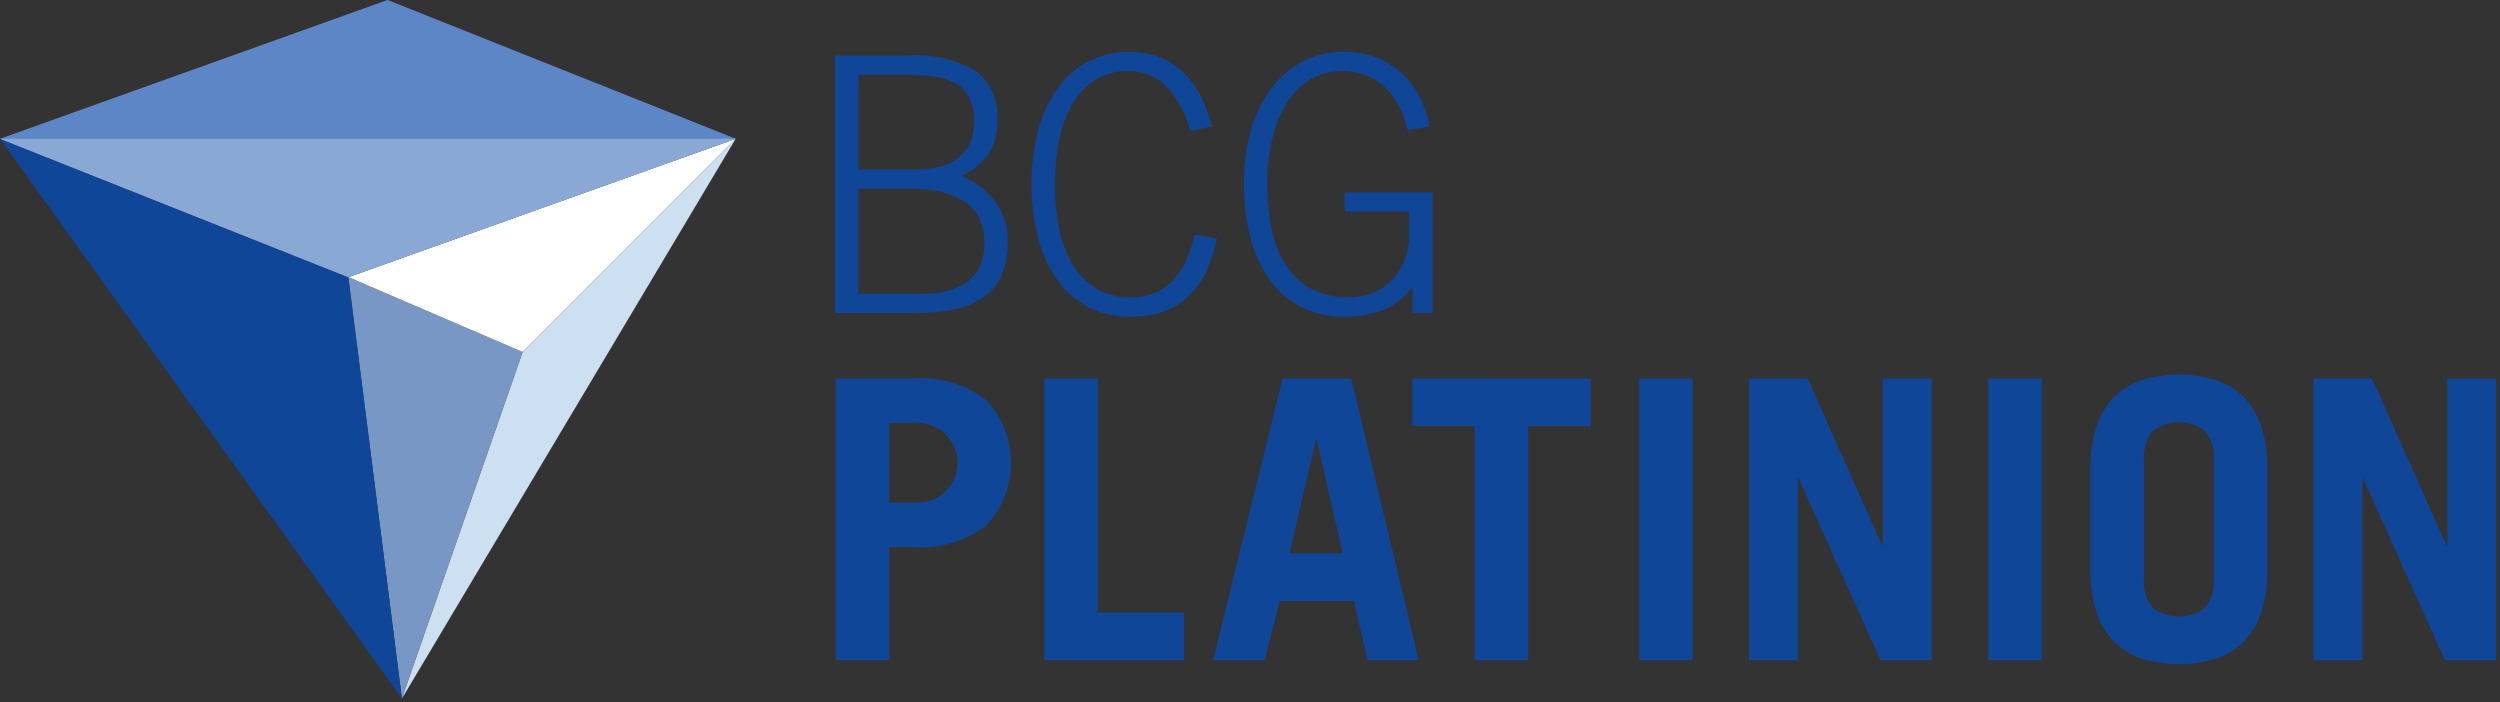 <svg width="591" height="166" viewBox="0 0 591 166" fill="none" xmlns="http://www.w3.org/2000/svg">
    <rect x="0" y="0" width="591" height="166" fill="#333333" stroke="none"/>
    <path d="M202.915 69.438H217.249C221.387 69.782 225.52 68.728 228.994 66.443C230.294 65.254 231.303 63.779 231.943 62.132C232.582 60.486 232.834 58.714 232.68 56.953C232.692 55.276 232.367 53.614 231.724 52.067C231.056 50.515 230.001 49.163 228.661 48.141C227.052 46.946 225.23 46.073 223.294 45.568C220.747 44.905 218.123 44.592 215.492 44.638H202.919L202.915 69.438ZM202.915 40.09H216.077C217.837 40.094 219.593 39.924 221.32 39.582C222.926 39.282 224.462 38.681 225.848 37.811C227.183 36.946 228.279 35.757 229.036 34.353C229.906 32.632 230.324 30.715 230.249 28.785C230.327 26.886 229.974 24.994 229.218 23.252C228.535 21.838 227.461 20.652 226.124 19.838C224.548 18.928 222.81 18.34 221.007 18.109C218.632 17.78 216.236 17.626 213.839 17.649H202.94L202.915 40.09ZM197.38 13.115H214.32C220.01 12.672 225.702 13.948 230.665 16.781C232.413 18.132 233.797 19.901 234.69 21.928C235.584 23.955 235.959 26.174 235.781 28.384C235.916 31.195 235.216 33.983 233.77 36.393C232.103 38.678 229.843 40.459 227.237 41.539C230.378 42.84 233.134 44.93 235.242 47.609C237.295 50.411 238.345 53.83 238.219 57.309C238.305 60.032 237.792 62.74 236.717 65.239C235.756 67.321 234.248 69.1 232.357 70.385C230.276 71.743 227.954 72.683 225.518 73.152C222.605 73.737 219.639 74.018 216.668 73.992H197.387L197.38 13.115Z" fill="#0F4698"/>
    <path d="M281.399 30.966C280.438 27.066 278.522 23.47 275.826 20.505C274.631 19.284 273.198 18.325 271.617 17.687C270.036 17.049 268.341 16.746 266.639 16.797C263.91 16.723 261.218 17.444 258.886 18.872C256.672 20.315 254.832 22.267 253.519 24.568C252.01 27.214 250.947 30.094 250.373 33.089C249.032 39.996 249.032 47.099 250.373 54.005C250.946 57.004 252.024 59.882 253.56 62.516C254.926 64.845 256.84 66.801 259.133 68.212C261.589 69.642 264.39 70.36 267.227 70.287C269.346 70.347 271.451 69.93 273.388 69.066C275.036 68.299 276.507 67.194 277.707 65.823C278.918 64.414 279.895 62.819 280.602 61.098C281.369 59.265 282.001 57.377 282.493 55.451L287.688 56.381C287.166 58.949 286.365 61.45 285.298 63.841C284.329 66.017 282.981 68.001 281.317 69.699C279.632 71.37 277.617 72.666 275.403 73.503C272.757 74.454 269.96 74.908 267.151 74.845C263.736 74.909 260.356 74.142 257.297 72.611C254.396 71.104 251.894 68.921 250.001 66.244C247.906 63.257 246.359 59.916 245.432 56.381C243.308 47.968 243.308 39.154 245.432 30.741C246.359 27.204 247.906 23.861 250.001 20.871C251.894 18.194 254.396 16.012 257.297 14.504C260.356 12.973 263.736 12.207 267.151 12.27C269.623 12.226 272.079 12.683 274.372 13.612C276.449 14.486 278.343 15.746 279.955 17.326C281.586 18.957 282.932 20.852 283.937 22.932C285.012 25.159 285.876 27.483 286.515 29.873L281.399 30.966Z" fill="#0F4698"/>
    <path d="M332.792 30.795C332.352 28.916 331.704 27.092 330.86 25.358C330.061 23.694 328.983 22.18 327.673 20.883C326.365 19.606 324.829 18.59 323.145 17.889C321.253 17.13 319.229 16.758 317.193 16.796C314.656 16.757 312.155 17.397 309.945 18.649C307.705 19.972 305.806 21.807 304.403 24.006C302.758 26.597 301.556 29.447 300.848 32.438C299.965 36.068 299.541 39.795 299.586 43.532C299.586 46.784 299.866 50.029 300.421 53.233C300.92 56.256 301.944 59.167 303.447 61.834C304.872 64.343 306.907 66.448 309.361 67.951C312.283 69.606 315.606 70.407 318.957 70.265C320.962 70.293 322.951 69.907 324.802 69.131C326.499 68.408 328.023 67.329 329.271 65.966C330.51 64.6 331.48 63.01 332.129 61.28C332.807 59.462 333.147 57.533 333.133 55.591V50.023H317.874V45.469H338.668V73.972H333.889V67.986H333.721C332.061 70.242 329.85 72.029 327.301 73.173C324.112 74.399 320.708 74.963 317.296 74.83C314.077 74.857 310.895 74.147 307.989 72.755C305.097 71.347 302.569 69.284 300.604 66.727C298.396 63.8 296.763 60.478 295.79 56.937C294.578 52.574 293.999 48.058 294.071 43.529C293.998 38.99 294.622 34.468 295.921 30.121C296.974 26.57 298.679 23.249 300.947 20.33C302.954 17.783 305.505 15.722 308.412 14.302C311.262 12.922 314.387 12.212 317.551 12.227C320.152 12.196 322.738 12.637 325.183 13.531C327.399 14.36 329.444 15.591 331.218 17.162C332.976 18.744 334.438 20.63 335.536 22.73C336.706 24.967 337.538 27.367 338.005 29.851L332.792 30.795Z" fill="#0F4698"/>
    <path d="M210.2 118.813H217C219.482 118.813 221.861 117.822 223.616 116.057C225.37 114.293 226.356 111.899 226.356 109.403C226.356 106.908 225.37 104.514 223.616 102.749C221.861 100.985 219.482 99.993 217 99.993H210.21L210.2 118.813ZM197.547 156.08V89.473H215.801C222.067 88.975 228.293 90.834 233.274 94.692C236.956 98.696 239.001 103.95 239.001 109.405C239.001 114.86 236.956 120.114 233.274 124.119C228.291 127.97 222.065 129.826 215.801 129.33H210.203V156.08H197.547Z" fill="#0F4698"/>
    <path d="M246.886 156.082V89.475H259.538V144.825H279.9V156.079L246.886 156.082Z" fill="#0F4698"/>
    <path d="M304.848 130.812H317.411L311.267 103.875H311.071L304.848 130.812ZM286.78 156.089L303.198 89.481H319.43L335.39 156.089H323.284L320.073 142.069H302.538L298.958 156.089H286.78Z" fill="#0F4698"/>
    <path d="M376.053 89.481V100.728H361.269V156.079H348.616V100.728H333.856V89.475L376.053 89.481Z" fill="#0F4698"/>
    <path d="M400.138 89.478H387.485V156.085H400.138V89.478Z" fill="#0F4698"/>
    <path d="M413.474 156.082V89.475H427.319L444.937 128.958H445.116V89.475H456.675V156.082H444.569L425.215 113.095H425.029V156.082H413.474Z" fill="#0F4698"/>
    <path d="M482.662 89.478H470.009V156.085H482.662V89.478Z" fill="#0F4698"/>
    <path d="M506.83 136.336C506.667 137.668 506.779 139.02 507.158 140.306C507.537 141.592 508.176 142.786 509.034 143.813C510.805 145.072 512.919 145.747 515.087 145.747C517.255 145.747 519.37 145.072 521.14 143.813C521.999 142.786 522.637 141.592 523.016 140.306C523.396 139.02 523.507 137.668 523.344 136.336V109.223C523.506 107.892 523.393 106.541 523.014 105.254C522.635 103.968 521.997 102.774 521.14 101.746C519.37 100.488 517.255 99.812 515.087 99.812C512.919 99.812 510.805 100.488 509.034 101.746C508.177 102.774 507.539 103.968 507.16 105.254C506.781 106.541 506.668 107.892 506.83 109.223V136.336ZM494.178 110.88C494.084 107.341 494.612 103.814 495.738 100.46C496.629 97.863 498.105 95.509 500.05 93.581C501.924 91.808 504.183 90.497 506.648 89.753C512.161 88.157 518.01 88.157 523.523 89.753C525.99 90.495 528.252 91.806 530.128 93.581C532.073 95.509 533.549 97.863 534.439 100.46C535.561 103.815 536.09 107.341 536 110.88V134.677C536.09 138.218 535.561 141.749 534.439 145.107C533.548 147.7 532.072 150.051 530.128 151.975C528.254 153.753 525.992 155.065 523.523 155.804C518.011 157.411 512.159 157.411 506.648 155.804C504.182 155.062 501.922 153.751 500.05 151.975C498.105 150.051 496.629 147.7 495.738 145.107C494.612 141.75 494.084 138.219 494.178 134.677V110.88Z" fill="#0F4698"/>
    <path d="M578.537 89.481V128.958H578.351L560.751 89.481H546.905V156.079H558.457V113.098H558.643L577.997 156.079H590.096V89.481H578.537Z" fill="#0F4698"/>
    <path d="M95.001 165.106L123.539 83.205L82.338 65.526L95.001 165.106Z" fill="#7997C4"/>
    <path d="M95.019 165.106L82.356 65.527L0 32.797L95.019 165.106Z" fill="#0F4698"/>
    <path d="M123.567 83.206L95.03 165.106L173.92 32.797L123.567 83.206Z" fill="#CDE0F1"/>
    <path d="M82.355 65.509L173.905 32.79L123.538 83.202L82.355 65.509Z" fill="white"/>
    <path d="M91.592 0L0.008 32.802L82.357 65.522L173.917 32.802L91.634 0H91.592Z" fill="#5C86C5"/>
    <path d="M0.007 32.797L82.363 65.527L173.912 32.797H0.007Z" fill="#8AA8D4"/>
</svg>
